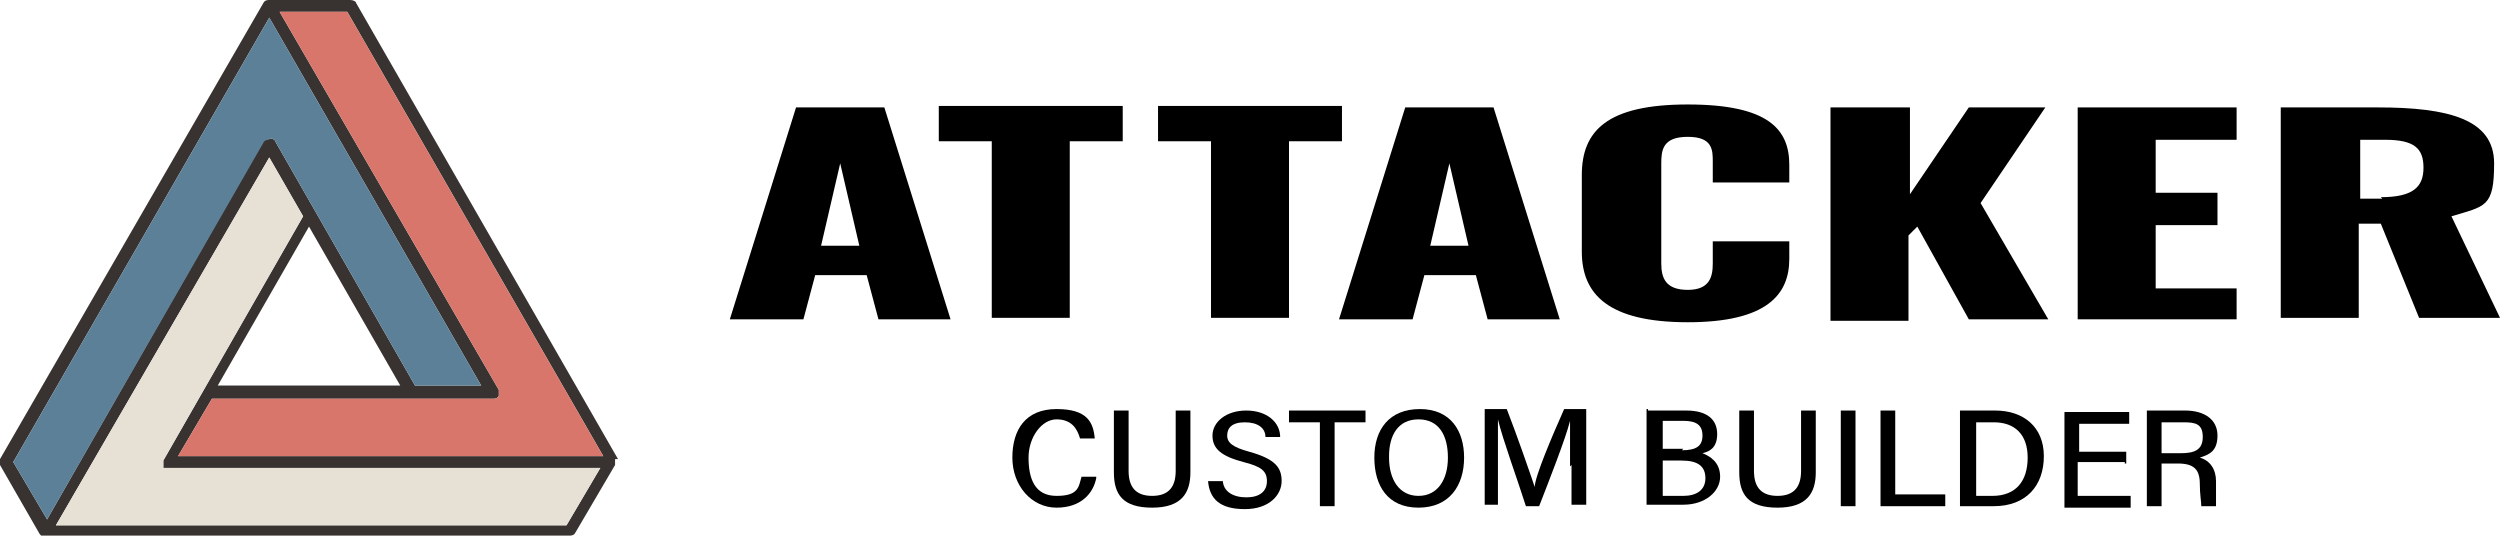 <?xml version="1.0" encoding="UTF-8"?>
<svg id="_レイヤー_1" xmlns="http://www.w3.org/2000/svg" version="1.1" viewBox="0 0 169.9 36.5">
  <!-- Generator: Adobe Illustrator 29.3.1, SVG Export Plug-In . SVG Version: 2.1.0 Build 151)  -->
  <defs>
    <style>
      .st0 {
        fill: #383331;
      }

      .st1 {
        fill: #5c8098;
      }

      .st2 {
        fill: #d8766b;
      }

      .st3 {
        fill: #e6e0d5;
      }
    </style>
  </defs>
  <g>
    <path d="M74.5,32.5c-.2,1-1,2-2.7,2s-3-1.5-3-3.4.9-3.3,3-3.3,2.5.9,2.6,2h-1c-.2-.7-.6-1.3-1.6-1.3s-1.9,1.2-1.9,2.6.4,2.6,1.9,2.6,1.5-.6,1.7-1.3h1Z"/>
    <path d="M76.7,27.9v4.1c0,1,.4,1.7,1.6,1.7s1.6-.7,1.6-1.7v-4.1h1v4.2c0,1.4-.6,2.4-2.6,2.4s-2.6-.9-2.6-2.4v-4.2s1,0,1,0Z"/>
    <path d="M83.1,32.6c0,.8.7,1.2,1.6,1.2s1.4-.4,1.4-1.1-.4-1-1.6-1.3c-1.5-.4-2.1-.9-2.1-1.8s.9-1.7,2.3-1.7,2.3.8,2.3,1.8h-1c0-.6-.5-1-1.4-1s-1.2.4-1.2.9.4.8,1.5,1.1c1.8.5,2.2,1.1,2.2,2s-.8,1.9-2.5,1.9-2.4-.7-2.5-1.9h1,0Z"/>
    <path d="M89.7,28.7h-2.1v-.8h5.2v.8h-2.1v5.7h-1v-5.7Z"/>
    <path d="M99.5,31.1c0,1.9-1,3.4-3.1,3.4s-3-1.5-3-3.4,1-3.3,3.1-3.3,3,1.5,3,3.3ZM94.4,31.1c0,1.5.7,2.6,2,2.6s2-1.1,2-2.6-.6-2.6-2-2.6-2,1.1-2,2.5h0Z"/>
    <path d="M106.7,31.7v-3.1h0c-.3,1.2-1.4,4-2.1,5.8h-.9c-.5-1.6-1.6-4.6-1.9-5.9h0v5.8h-.9v-6.5h1.5c.7,1.8,1.6,4.4,1.9,5.3h0c0-.7,1.2-3.5,2-5.3h1.5v6.5h-1v-2.7h0Z"/>
    <path d="M112,27.9h2.6c1.4,0,2.1.6,2.1,1.6s-.6,1.2-1,1.3c.5.2,1.2.6,1.2,1.6s-1,1.9-2.5,1.9h-2.5v-6.5h.1ZM114.3,30.6c1,0,1.4-.3,1.4-1s-.4-1-1.3-1h-1.4v1.9h1.4,0ZM113,33.7h1.4c.9,0,1.5-.4,1.5-1.2s-.5-1.2-1.6-1.2h-1.3v2.4Z"/>
    <path d="M119.2,27.9v4.1c0,1,.4,1.7,1.6,1.7s1.6-.7,1.6-1.7v-4.1h1v4.2c0,1.4-.6,2.4-2.6,2.4s-2.6-.9-2.6-2.4v-4.2s1,0,1,0Z"/>
    <path d="M126.1,27.9v6.5h-1v-6.5s1,0,1,0Z"/>
    <path d="M127.8,27.9h1v5.7h3.4v.8h-4.4s0-6.5,0-6.5Z"/>
    <path d="M133.2,27.9h2.4c1.9,0,3.3,1.1,3.3,3.1s-1.2,3.4-3.4,3.4h-2.3v-6.5ZM134.2,33.7h1.2c1.6,0,2.4-1,2.4-2.6s-.9-2.4-2.3-2.4h-1.2v5h0Z"/>
    <path d="M144.4,31.4h-3.2v2.3h3.6v.8h-4.5v-6.5h4.4v.8h-3.4v1.9h3.2v.8h-.1Z"/>
    <path d="M146.9,31.5v2.9h-1v-6.5h2.6c1.3,0,2.2.6,2.2,1.7s-.6,1.3-1.2,1.5c.7.2,1.1.8,1.1,1.6h0v1.7h-1c0-.3-.1-.8-.1-1.5h0c0-1-.4-1.4-1.5-1.4h-1.2,0ZM146.9,30.8h1.3c.9,0,1.5-.2,1.5-1.1s-.5-1-1.3-1h-1.5v2.1Z"/>
  </g>
  <g>
    <path d="M54.1,7.3h6l4.5,14.4h-4.9l-.8-3h-3.5l-.8,3h-5s4.5-14.4,4.5-14.4ZM58.4,16.7l-1.3-5.6-1.3,5.6h2.6Z"/>
    <path d="M67.4,9.6h-3.6v-2.4h12.5v2.4h-3.6v12h-5.3v-12Z"/>
    <path d="M82.3,9.6h-3.6v-2.4h12.5v2.4h-3.6v12h-5.3v-12Z"/>
    <path d="M95.5,7.3h6l4.5,14.4h-4.9l-.8-3h-3.5l-.8,3h-5s4.5-14.4,4.5-14.4ZM99.8,16.7l-1.3-5.6-1.3,5.6h2.6Z"/>
    <path d="M107.5,17.1v-5.2c0-3,1.7-4.8,7.2-4.8s6.9,1.7,6.9,4.1v1.2h-5.2v-1.4c0-.8,0-1.7-1.7-1.7s-1.8.9-1.8,1.8v6.8c0,1,.3,1.8,1.8,1.8s1.7-.9,1.7-1.8v-1.5h5.2v1.2c0,2.4-1.5,4.3-6.9,4.3s-7.2-1.9-7.2-4.8Z"/>
    <path d="M124.5,7.3h5.3v5.9l4-5.9h5.2l-4.4,6.5,4.6,7.9h-5.4l-3.5-6.3-.6.6v5.8h-5.3V7.3h0Z"/>
    <path d="M141.2,7.3h10.8v2.2h-5.5v3.6h4.2v2.2h-4.2v4.3h5.5v2.1h-10.8V7.3Z"/>
    <path d="M155,7.3h6.6c4.8,0,7.9.8,7.9,3.8s-.6,2.9-2.9,3.6l3.3,6.9h-5.5l-2.6-6.4h-1.5v6.4h-5.3V7.3ZM161.8,13.4c2.2,0,2.9-.7,2.9-2s-.6-1.9-2.6-1.9h-1.7v4h1.5,0Z"/>
  </g>
  <g>
    <path class="st0" d="M42,31.2s0,0,0,0L24.2.2c0-.1-.2-.2-.4-.2h-5.5c-.1,0-.3,0-.4.2L0,31.2c0,.1,0,.3,0,.4l2.7,4.7h0s0,0,.1.1h35.9c.1,0,.3,0,.4-.2l2.7-4.6s0,0,0,0,0-.1,0-.2,0-.1,0-.2h0ZM23.6.8l17.4,30.2H12.1l2.3-3.9h19.1c.1,0,.3,0,.4-.2,0-.1,0-.3,0-.4L19,.8h4.5ZM14.8,26.2l6.2-10.8,6.2,10.8h-12.5ZM3.2,35.3l-2.3-3.9L18.3,1.2l14.4,25h-4.5l-9.5-16.6c0-.1-.2-.2-.4-.2h0c-.1,0-.3,0-.4.2L3.2,35.3ZM38.7,35.7H3.8l14.5-25,2.3,4-9.5,16.6c0,0,0,.2,0,.3h0c0,0,0,.1,0,.2h0s0,0,0,0h29.7l-2.3,3.9h.1Z"/>
    <path class="st2" d="M23.6.8l17.4,30.2H12.1l2.3-3.9h19.1c.1,0,.3,0,.4-.2,0-.1,0-.3,0-.4L19,.8h4.5Z"/>
    <path class="st1" d="M18.3,9.5c-.1,0-.3,0-.4.2L3.2,35.3l-2.3-3.9L18.3,1.2l14.4,25h-4.5l-9.5-16.6c0-.1-.2-.2-.4-.2h0"/>
    <path class="st3" d="M38.7,35.7H3.8l14.5-25,2.3,4-9.5,16.6c0,0,0,.2,0,.3h0c0,0,0,.1,0,.2h0s0,0,0,0h29.7l-2.3,3.9h.1Z"/>
  </g>
</svg>